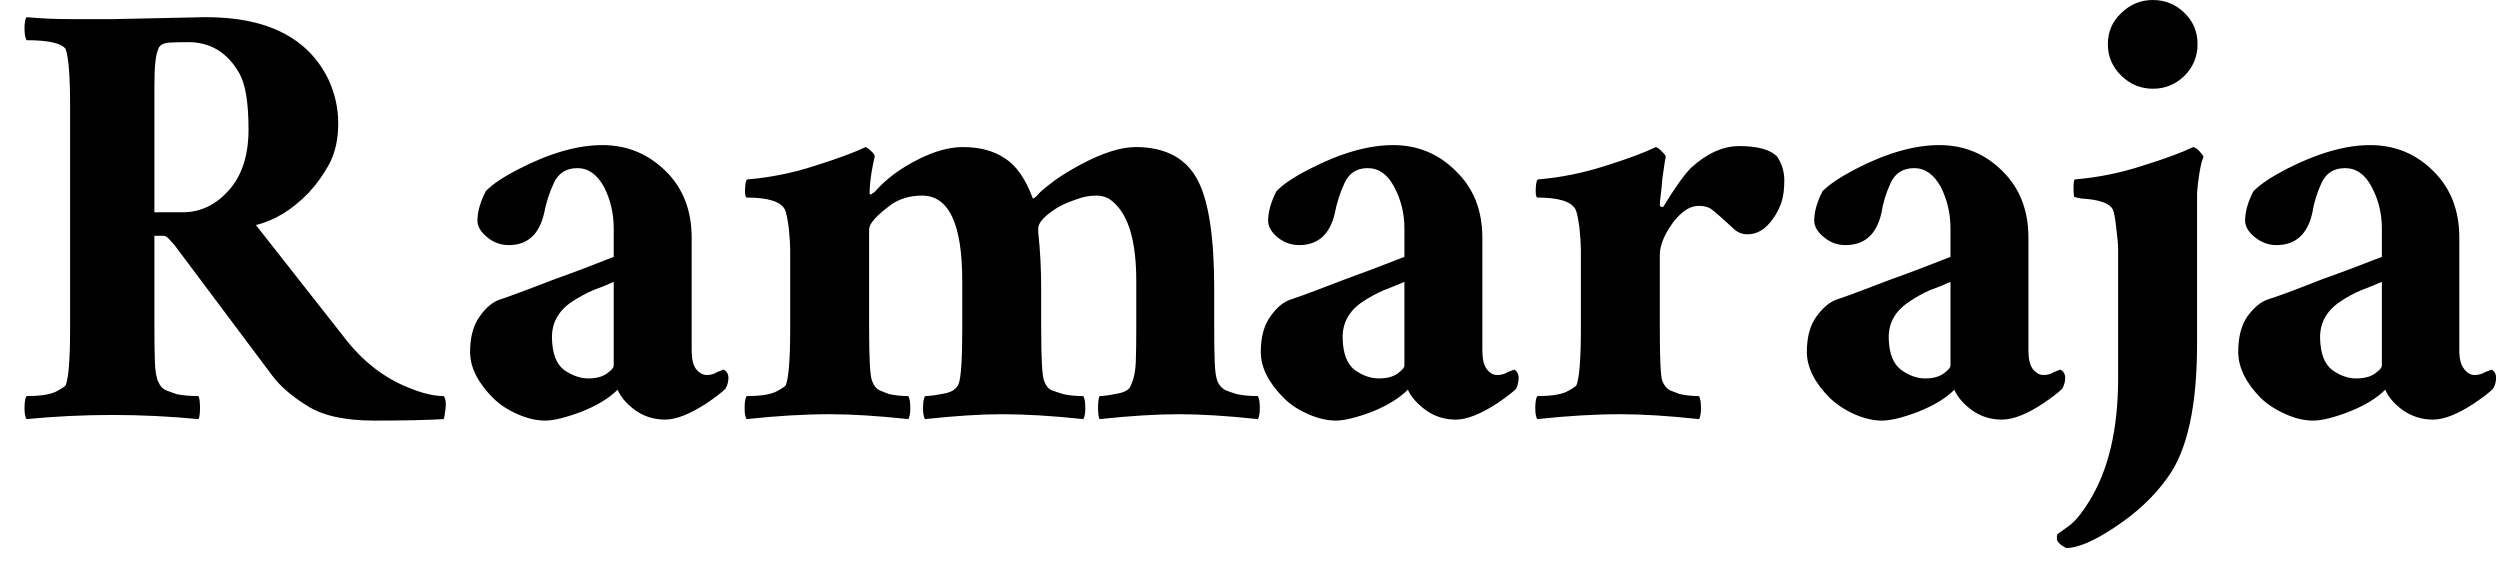 <svg width="51" height="12" viewBox="0 0 51 12" fill="none" xmlns="http://www.w3.org/2000/svg">
<path d="M1.43 0.39H2.31L4.2 0.35C5.453 0.35 6.287 0.773 6.7 1.62C6.833 1.907 6.9 2.207 6.9 2.52C6.9 2.827 6.843 3.093 6.73 3.32C6.61 3.547 6.463 3.753 6.29 3.94C5.95 4.287 5.593 4.503 5.22 4.59L7.02 6.88C7.393 7.367 7.833 7.71 8.34 7.91C8.613 8.023 8.85 8.08 9.05 8.08C9.09 8.127 9.103 8.21 9.09 8.33C9.077 8.45 9.063 8.523 9.05 8.55C8.703 8.57 8.23 8.58 7.63 8.58C7.037 8.58 6.583 8.48 6.27 8.28C5.957 8.087 5.72 7.883 5.56 7.67L3.56 5C3.533 4.973 3.5 4.937 3.46 4.89C3.413 4.837 3.373 4.81 3.34 4.81H3.15V6.7C3.15 6.973 3.153 7.203 3.16 7.39C3.167 7.577 3.19 7.71 3.23 7.79C3.263 7.87 3.313 7.927 3.38 7.96C3.453 7.987 3.527 8.013 3.6 8.04C3.733 8.067 3.883 8.08 4.05 8.08C4.07 8.127 4.08 8.207 4.08 8.32C4.08 8.433 4.07 8.51 4.05 8.55C2.877 8.437 1.707 8.437 0.54 8.55C0.513 8.51 0.5 8.433 0.5 8.32C0.5 8.207 0.513 8.127 0.54 8.08C0.8 8.08 0.993 8.053 1.12 8C1.24 7.94 1.313 7.893 1.34 7.86C1.4 7.707 1.43 7.32 1.43 6.7V2.16C1.43 1.567 1.4 1.18 1.34 1C1.253 0.88 0.987 0.82 0.54 0.82C0.513 0.767 0.5 0.687 0.5 0.58C0.5 0.467 0.513 0.39 0.54 0.35C0.827 0.377 1.123 0.39 1.43 0.39ZM4.89 1.51C4.65 1.077 4.3 0.86 3.84 0.86C3.693 0.86 3.56 0.863 3.44 0.87C3.32 0.883 3.25 0.927 3.23 1C3.177 1.1 3.15 1.35 3.15 1.75V4.33H3.73C4.09 4.33 4.403 4.18 4.67 3.88C4.937 3.58 5.07 3.167 5.07 2.64C5.07 2.107 5.01 1.73 4.89 1.51ZM12 7.72C12.16 7.72 12.287 7.687 12.38 7.62C12.473 7.553 12.52 7.5 12.52 7.46V5.75C12.387 5.81 12.247 5.867 12.1 5.92C11.96 5.98 11.813 6.06 11.66 6.16C11.387 6.347 11.253 6.593 11.26 6.9C11.267 7.213 11.35 7.43 11.51 7.55C11.677 7.663 11.84 7.72 12 7.72ZM14.63 7.59L14.76 7.54C14.827 7.573 14.86 7.63 14.86 7.71C14.86 7.783 14.84 7.857 14.8 7.93C14.727 8.003 14.597 8.103 14.41 8.23C14.07 8.45 13.79 8.56 13.57 8.56C13.343 8.56 13.14 8.497 12.96 8.37C12.78 8.237 12.66 8.097 12.6 7.95C12.427 8.123 12.18 8.273 11.86 8.4C11.54 8.52 11.293 8.58 11.12 8.58C10.947 8.58 10.76 8.537 10.56 8.45C10.36 8.363 10.193 8.253 10.06 8.12C9.747 7.807 9.59 7.493 9.59 7.18C9.59 6.873 9.657 6.63 9.79 6.45C9.917 6.27 10.053 6.157 10.2 6.11C10.34 6.063 10.507 6.003 10.7 5.93C10.893 5.857 11.103 5.777 11.33 5.69C11.617 5.59 12.013 5.44 12.52 5.24V4.66C12.52 4.353 12.453 4.07 12.32 3.81C12.18 3.557 12 3.43 11.78 3.43C11.553 3.43 11.393 3.53 11.3 3.73C11.207 3.93 11.14 4.137 11.1 4.35C11 4.783 10.76 5 10.38 5C10.213 5 10.067 4.947 9.94 4.84C9.807 4.733 9.74 4.62 9.74 4.5C9.74 4.32 9.797 4.12 9.91 3.9C10.043 3.76 10.267 3.61 10.58 3.45C11.213 3.123 11.783 2.96 12.29 2.96C12.79 2.96 13.22 3.137 13.58 3.49C13.933 3.837 14.11 4.29 14.11 4.85V7.15C14.11 7.323 14.14 7.45 14.2 7.53C14.267 7.61 14.34 7.65 14.42 7.65C14.5 7.65 14.57 7.63 14.63 7.59ZM16.93 8.45C16.417 8.45 15.85 8.483 15.23 8.55C15.203 8.51 15.19 8.433 15.19 8.32C15.19 8.207 15.203 8.127 15.23 8.08C15.49 8.08 15.683 8.053 15.81 8C15.93 7.94 16.003 7.893 16.03 7.86C16.09 7.707 16.12 7.32 16.12 6.7V5.09C16.12 4.99 16.11 4.84 16.09 4.64C16.063 4.447 16.037 4.323 16.01 4.27C15.923 4.11 15.663 4.03 15.23 4.03C15.203 4.017 15.193 3.95 15.2 3.83C15.207 3.717 15.223 3.66 15.25 3.66C15.723 3.62 16.183 3.527 16.63 3.38C17.077 3.24 17.42 3.113 17.66 3C17.693 3.013 17.737 3.047 17.79 3.1C17.837 3.147 17.853 3.183 17.84 3.21C17.793 3.417 17.763 3.597 17.75 3.75C17.737 3.897 17.737 3.97 17.75 3.97C17.763 3.97 17.777 3.963 17.79 3.95C17.797 3.943 17.813 3.933 17.84 3.92C18.013 3.72 18.227 3.543 18.48 3.39C18.913 3.13 19.3 3 19.64 3C19.987 3 20.273 3.077 20.5 3.23C20.733 3.377 20.923 3.65 21.07 4.05C21.097 4.05 21.14 4.013 21.2 3.94C21.267 3.873 21.377 3.783 21.53 3.67C21.683 3.563 21.853 3.46 22.04 3.36C22.487 3.12 22.863 3 23.17 3C23.477 3 23.74 3.06 23.96 3.18C24.173 3.3 24.337 3.477 24.45 3.71C24.663 4.137 24.77 4.867 24.77 5.9V6.7C24.77 6.973 24.773 7.203 24.78 7.39C24.787 7.577 24.807 7.71 24.84 7.79C24.88 7.87 24.933 7.927 25 7.96C25.067 7.987 25.143 8.013 25.23 8.04C25.357 8.067 25.5 8.08 25.66 8.08C25.687 8.127 25.7 8.207 25.7 8.32C25.7 8.433 25.687 8.51 25.66 8.55C25.04 8.483 24.503 8.45 24.05 8.45C23.597 8.45 23.057 8.483 22.43 8.55C22.41 8.51 22.4 8.433 22.4 8.32C22.4 8.207 22.41 8.127 22.43 8.08C22.51 8.08 22.63 8.063 22.79 8.03C22.95 8.003 23.043 7.947 23.07 7.86C23.13 7.733 23.163 7.577 23.17 7.39C23.177 7.203 23.18 6.973 23.18 6.7V5.73C23.18 4.943 23.03 4.413 22.73 4.14C22.63 4.04 22.51 3.99 22.37 3.99C22.223 3.99 22.083 4.017 21.95 4.07C21.81 4.117 21.687 4.17 21.58 4.23C21.313 4.397 21.18 4.54 21.18 4.66V4.74C21.22 5.1 21.24 5.487 21.24 5.9V6.7C21.24 7.32 21.26 7.677 21.3 7.77C21.333 7.863 21.383 7.927 21.45 7.96C21.523 7.987 21.603 8.013 21.69 8.04C21.81 8.067 21.947 8.08 22.1 8.08C22.127 8.127 22.14 8.207 22.14 8.32C22.14 8.433 22.127 8.51 22.1 8.55C21.473 8.483 20.92 8.45 20.44 8.45C20.013 8.45 19.49 8.483 18.87 8.55C18.843 8.51 18.83 8.433 18.83 8.32C18.83 8.207 18.843 8.127 18.87 8.08C18.957 8.08 19.083 8.063 19.25 8.03C19.417 8.003 19.52 7.933 19.56 7.82C19.607 7.68 19.63 7.307 19.63 6.7V5.73C19.63 4.57 19.357 3.99 18.81 3.99C18.577 3.99 18.373 4.047 18.2 4.16C17.887 4.387 17.73 4.56 17.73 4.68V6.7C17.73 7.32 17.75 7.677 17.79 7.77C17.823 7.863 17.873 7.927 17.94 7.96C18 7.987 18.067 8.013 18.14 8.04C18.267 8.067 18.397 8.08 18.53 8.08C18.557 8.127 18.57 8.207 18.57 8.32C18.57 8.433 18.557 8.51 18.53 8.55C17.91 8.483 17.377 8.45 16.93 8.45ZM28.13 7.72C28.29 7.72 28.417 7.687 28.51 7.62C28.603 7.553 28.65 7.5 28.65 7.46V5.75C28.51 5.81 28.37 5.867 28.23 5.92C28.09 5.98 27.943 6.06 27.79 6.16C27.517 6.347 27.383 6.593 27.39 6.9C27.397 7.213 27.48 7.43 27.64 7.55C27.8 7.663 27.963 7.72 28.13 7.72ZM30.76 7.59L30.89 7.54C30.95 7.573 30.98 7.63 30.98 7.71C30.98 7.783 30.963 7.857 30.93 7.93C30.857 8.003 30.727 8.103 30.54 8.23C30.2 8.45 29.92 8.56 29.7 8.56C29.473 8.56 29.27 8.497 29.09 8.37C28.91 8.237 28.787 8.097 28.72 7.95C28.547 8.123 28.303 8.273 27.99 8.4C27.67 8.52 27.423 8.58 27.25 8.58C27.077 8.58 26.89 8.537 26.69 8.45C26.49 8.363 26.323 8.253 26.19 8.12C25.877 7.807 25.72 7.493 25.72 7.18C25.72 6.873 25.787 6.63 25.92 6.45C26.047 6.27 26.183 6.157 26.33 6.11C26.47 6.063 26.637 6.003 26.83 5.93C27.023 5.857 27.233 5.777 27.46 5.69C27.74 5.59 28.137 5.44 28.65 5.24V4.66C28.65 4.353 28.58 4.07 28.44 3.81C28.307 3.557 28.127 3.43 27.9 3.43C27.68 3.43 27.523 3.53 27.43 3.73C27.337 3.93 27.27 4.137 27.23 4.35C27.13 4.783 26.887 5 26.5 5C26.34 5 26.193 4.947 26.06 4.84C25.933 4.733 25.87 4.62 25.87 4.5C25.87 4.32 25.927 4.12 26.04 3.9C26.173 3.76 26.397 3.61 26.71 3.45C27.343 3.123 27.913 2.96 28.42 2.96C28.92 2.96 29.347 3.137 29.7 3.49C30.06 3.837 30.24 4.29 30.24 4.85V7.15C30.24 7.323 30.27 7.45 30.33 7.53C30.39 7.61 30.46 7.65 30.54 7.65C30.627 7.65 30.7 7.63 30.76 7.59ZM33.06 8.45C32.547 8.45 31.98 8.483 31.36 8.55C31.333 8.51 31.32 8.433 31.32 8.32C31.32 8.207 31.333 8.127 31.36 8.08C31.62 8.08 31.813 8.053 31.94 8C32.06 7.94 32.133 7.893 32.16 7.86C32.22 7.707 32.25 7.32 32.25 6.7V5.09C32.25 4.99 32.24 4.84 32.22 4.64C32.193 4.447 32.167 4.323 32.14 4.27C32.053 4.11 31.793 4.03 31.36 4.03C31.333 4.017 31.323 3.95 31.33 3.83C31.337 3.717 31.353 3.66 31.38 3.66C31.847 3.62 32.307 3.527 32.76 3.38C33.207 3.24 33.547 3.113 33.78 3C33.82 3.013 33.863 3.047 33.91 3.1C33.963 3.147 33.987 3.183 33.98 3.21C33.973 3.23 33.963 3.287 33.95 3.38C33.937 3.467 33.923 3.56 33.91 3.66C33.903 3.767 33.893 3.87 33.88 3.97C33.867 4.07 33.86 4.137 33.86 4.17C33.86 4.203 33.873 4.22 33.9 4.22C33.92 4.227 33.93 4.227 33.93 4.22C34.157 3.847 34.343 3.583 34.49 3.43C34.817 3.13 35.147 2.98 35.48 2.98C35.853 2.98 36.11 3.05 36.25 3.19C36.35 3.337 36.4 3.5 36.4 3.68C36.4 3.86 36.38 4.01 36.34 4.13C36.3 4.25 36.243 4.36 36.17 4.46C36.023 4.673 35.85 4.78 35.65 4.78C35.537 4.78 35.44 4.74 35.36 4.66C35.28 4.587 35.207 4.52 35.14 4.46C35.067 4.393 34.997 4.333 34.93 4.28C34.863 4.227 34.773 4.2 34.66 4.2C34.547 4.2 34.44 4.24 34.34 4.32C34.24 4.4 34.153 4.497 34.08 4.61C33.933 4.83 33.86 5.027 33.86 5.2V6.7C33.86 7.32 33.877 7.677 33.91 7.77C33.95 7.863 34 7.927 34.06 7.96C34.127 7.987 34.197 8.013 34.27 8.04C34.397 8.067 34.527 8.08 34.66 8.08C34.687 8.127 34.7 8.207 34.7 8.32C34.7 8.433 34.687 8.51 34.66 8.55C34.04 8.483 33.507 8.45 33.06 8.45ZM39.27 7.72C39.43 7.72 39.557 7.687 39.65 7.62C39.743 7.553 39.79 7.5 39.79 7.46V5.75C39.657 5.81 39.517 5.867 39.37 5.92C39.23 5.98 39.087 6.06 38.94 6.16C38.66 6.347 38.523 6.593 38.53 6.9C38.537 7.213 38.623 7.43 38.79 7.55C38.95 7.663 39.11 7.72 39.27 7.72ZM41.9 7.59L42.03 7.54C42.097 7.573 42.13 7.63 42.13 7.71C42.13 7.783 42.11 7.857 42.07 7.93C41.997 8.003 41.867 8.103 41.68 8.23C41.347 8.45 41.067 8.56 40.84 8.56C40.613 8.56 40.41 8.497 40.23 8.37C40.05 8.237 39.93 8.097 39.87 7.95C39.697 8.123 39.45 8.273 39.13 8.4C38.817 8.52 38.57 8.58 38.39 8.58C38.217 8.58 38.03 8.537 37.83 8.45C37.637 8.363 37.47 8.253 37.33 8.12C37.017 7.807 36.86 7.493 36.86 7.18C36.86 6.873 36.927 6.63 37.06 6.45C37.193 6.27 37.33 6.157 37.47 6.11C37.61 6.063 37.777 6.003 37.97 5.93C38.163 5.857 38.373 5.777 38.6 5.69C38.887 5.59 39.283 5.44 39.79 5.24V4.66C39.79 4.353 39.723 4.07 39.59 3.81C39.45 3.557 39.27 3.43 39.05 3.43C38.823 3.43 38.663 3.53 38.57 3.73C38.477 3.93 38.413 4.137 38.38 4.35C38.28 4.783 38.037 5 37.65 5C37.483 5 37.337 4.947 37.21 4.84C37.077 4.733 37.01 4.62 37.01 4.5C37.01 4.32 37.067 4.12 37.18 3.9C37.32 3.76 37.543 3.61 37.85 3.45C38.483 3.123 39.053 2.96 39.56 2.96C40.067 2.96 40.497 3.137 40.85 3.49C41.203 3.837 41.38 4.29 41.38 4.85V7.15C41.38 7.323 41.41 7.45 41.47 7.53C41.537 7.61 41.61 7.65 41.69 7.65C41.77 7.65 41.84 7.63 41.9 7.59ZM42.15 11.18C42.023 11.113 41.96 11.05 41.96 10.99C41.96 10.93 41.967 10.897 41.98 10.89C41.993 10.883 42.063 10.833 42.19 10.74C42.323 10.647 42.463 10.48 42.61 10.24C43.01 9.607 43.21 8.763 43.21 7.71V5.09C43.21 4.99 43.197 4.84 43.17 4.64C43.15 4.447 43.127 4.323 43.1 4.27C43.033 4.143 42.82 4.07 42.46 4.05C42.387 4.037 42.34 4.027 42.32 4.02C42.307 4.013 42.3 3.95 42.3 3.83C42.3 3.717 42.31 3.66 42.33 3.66C42.803 3.62 43.263 3.527 43.71 3.38C44.163 3.24 44.507 3.113 44.74 3C44.793 3.013 44.84 3.047 44.88 3.1C44.927 3.147 44.95 3.183 44.95 3.21C44.923 3.257 44.897 3.36 44.87 3.52C44.843 3.687 44.827 3.827 44.82 3.94C44.82 4.047 44.82 4.187 44.82 4.36V7.02C44.82 8.287 44.62 9.193 44.22 9.74C43.947 10.127 43.58 10.47 43.12 10.77C42.707 11.043 42.383 11.18 42.15 11.18ZM43.92 1.81C43.673 1.81 43.46 1.723 43.28 1.55C43.093 1.37 43 1.153 43 0.9C43 0.647 43.093 0.433 43.28 0.26C43.46 0.087 43.673 0 43.92 0C44.167 0 44.38 0.087 44.56 0.26C44.74 0.433 44.83 0.647 44.83 0.9C44.83 1.153 44.74 1.37 44.56 1.55C44.38 1.723 44.167 1.81 43.92 1.81ZM48.06 7.72C48.227 7.72 48.357 7.687 48.45 7.62C48.543 7.553 48.59 7.5 48.59 7.46V5.75C48.45 5.81 48.31 5.867 48.17 5.92C48.023 5.98 47.877 6.06 47.73 6.16C47.457 6.347 47.323 6.593 47.33 6.9C47.337 7.213 47.42 7.43 47.58 7.55C47.74 7.663 47.9 7.72 48.06 7.72ZM50.7 7.59L50.83 7.54C50.89 7.573 50.92 7.63 50.92 7.71C50.92 7.783 50.9 7.857 50.86 7.93C50.787 8.003 50.657 8.103 50.47 8.23C50.137 8.45 49.857 8.56 49.63 8.56C49.41 8.56 49.207 8.497 49.02 8.37C48.84 8.237 48.72 8.097 48.66 7.95C48.487 8.123 48.24 8.273 47.92 8.4C47.607 8.52 47.363 8.58 47.19 8.58C47.01 8.58 46.823 8.537 46.63 8.45C46.43 8.363 46.26 8.253 46.12 8.12C45.813 7.807 45.66 7.493 45.66 7.18C45.66 6.873 45.723 6.63 45.85 6.45C45.983 6.27 46.12 6.157 46.26 6.11C46.407 6.063 46.577 6.003 46.77 5.93C46.963 5.857 47.17 5.777 47.39 5.69C47.677 5.59 48.077 5.44 48.59 5.24V4.66C48.59 4.353 48.52 4.07 48.38 3.81C48.247 3.557 48.067 3.43 47.84 3.43C47.613 3.43 47.453 3.53 47.36 3.73C47.267 3.93 47.203 4.137 47.17 4.35C47.07 4.783 46.827 5 46.44 5C46.28 5 46.133 4.947 46 4.84C45.867 4.733 45.8 4.62 45.8 4.5C45.8 4.32 45.857 4.12 45.97 3.9C46.11 3.76 46.333 3.61 46.64 3.45C47.28 3.123 47.85 2.96 48.35 2.96C48.857 2.96 49.287 3.137 49.64 3.49C49.993 3.837 50.17 4.29 50.17 4.85V7.15C50.17 7.323 50.203 7.45 50.27 7.53C50.33 7.61 50.4 7.65 50.48 7.65C50.56 7.65 50.633 7.63 50.7 7.59Z" fill="black"/>
</svg>
